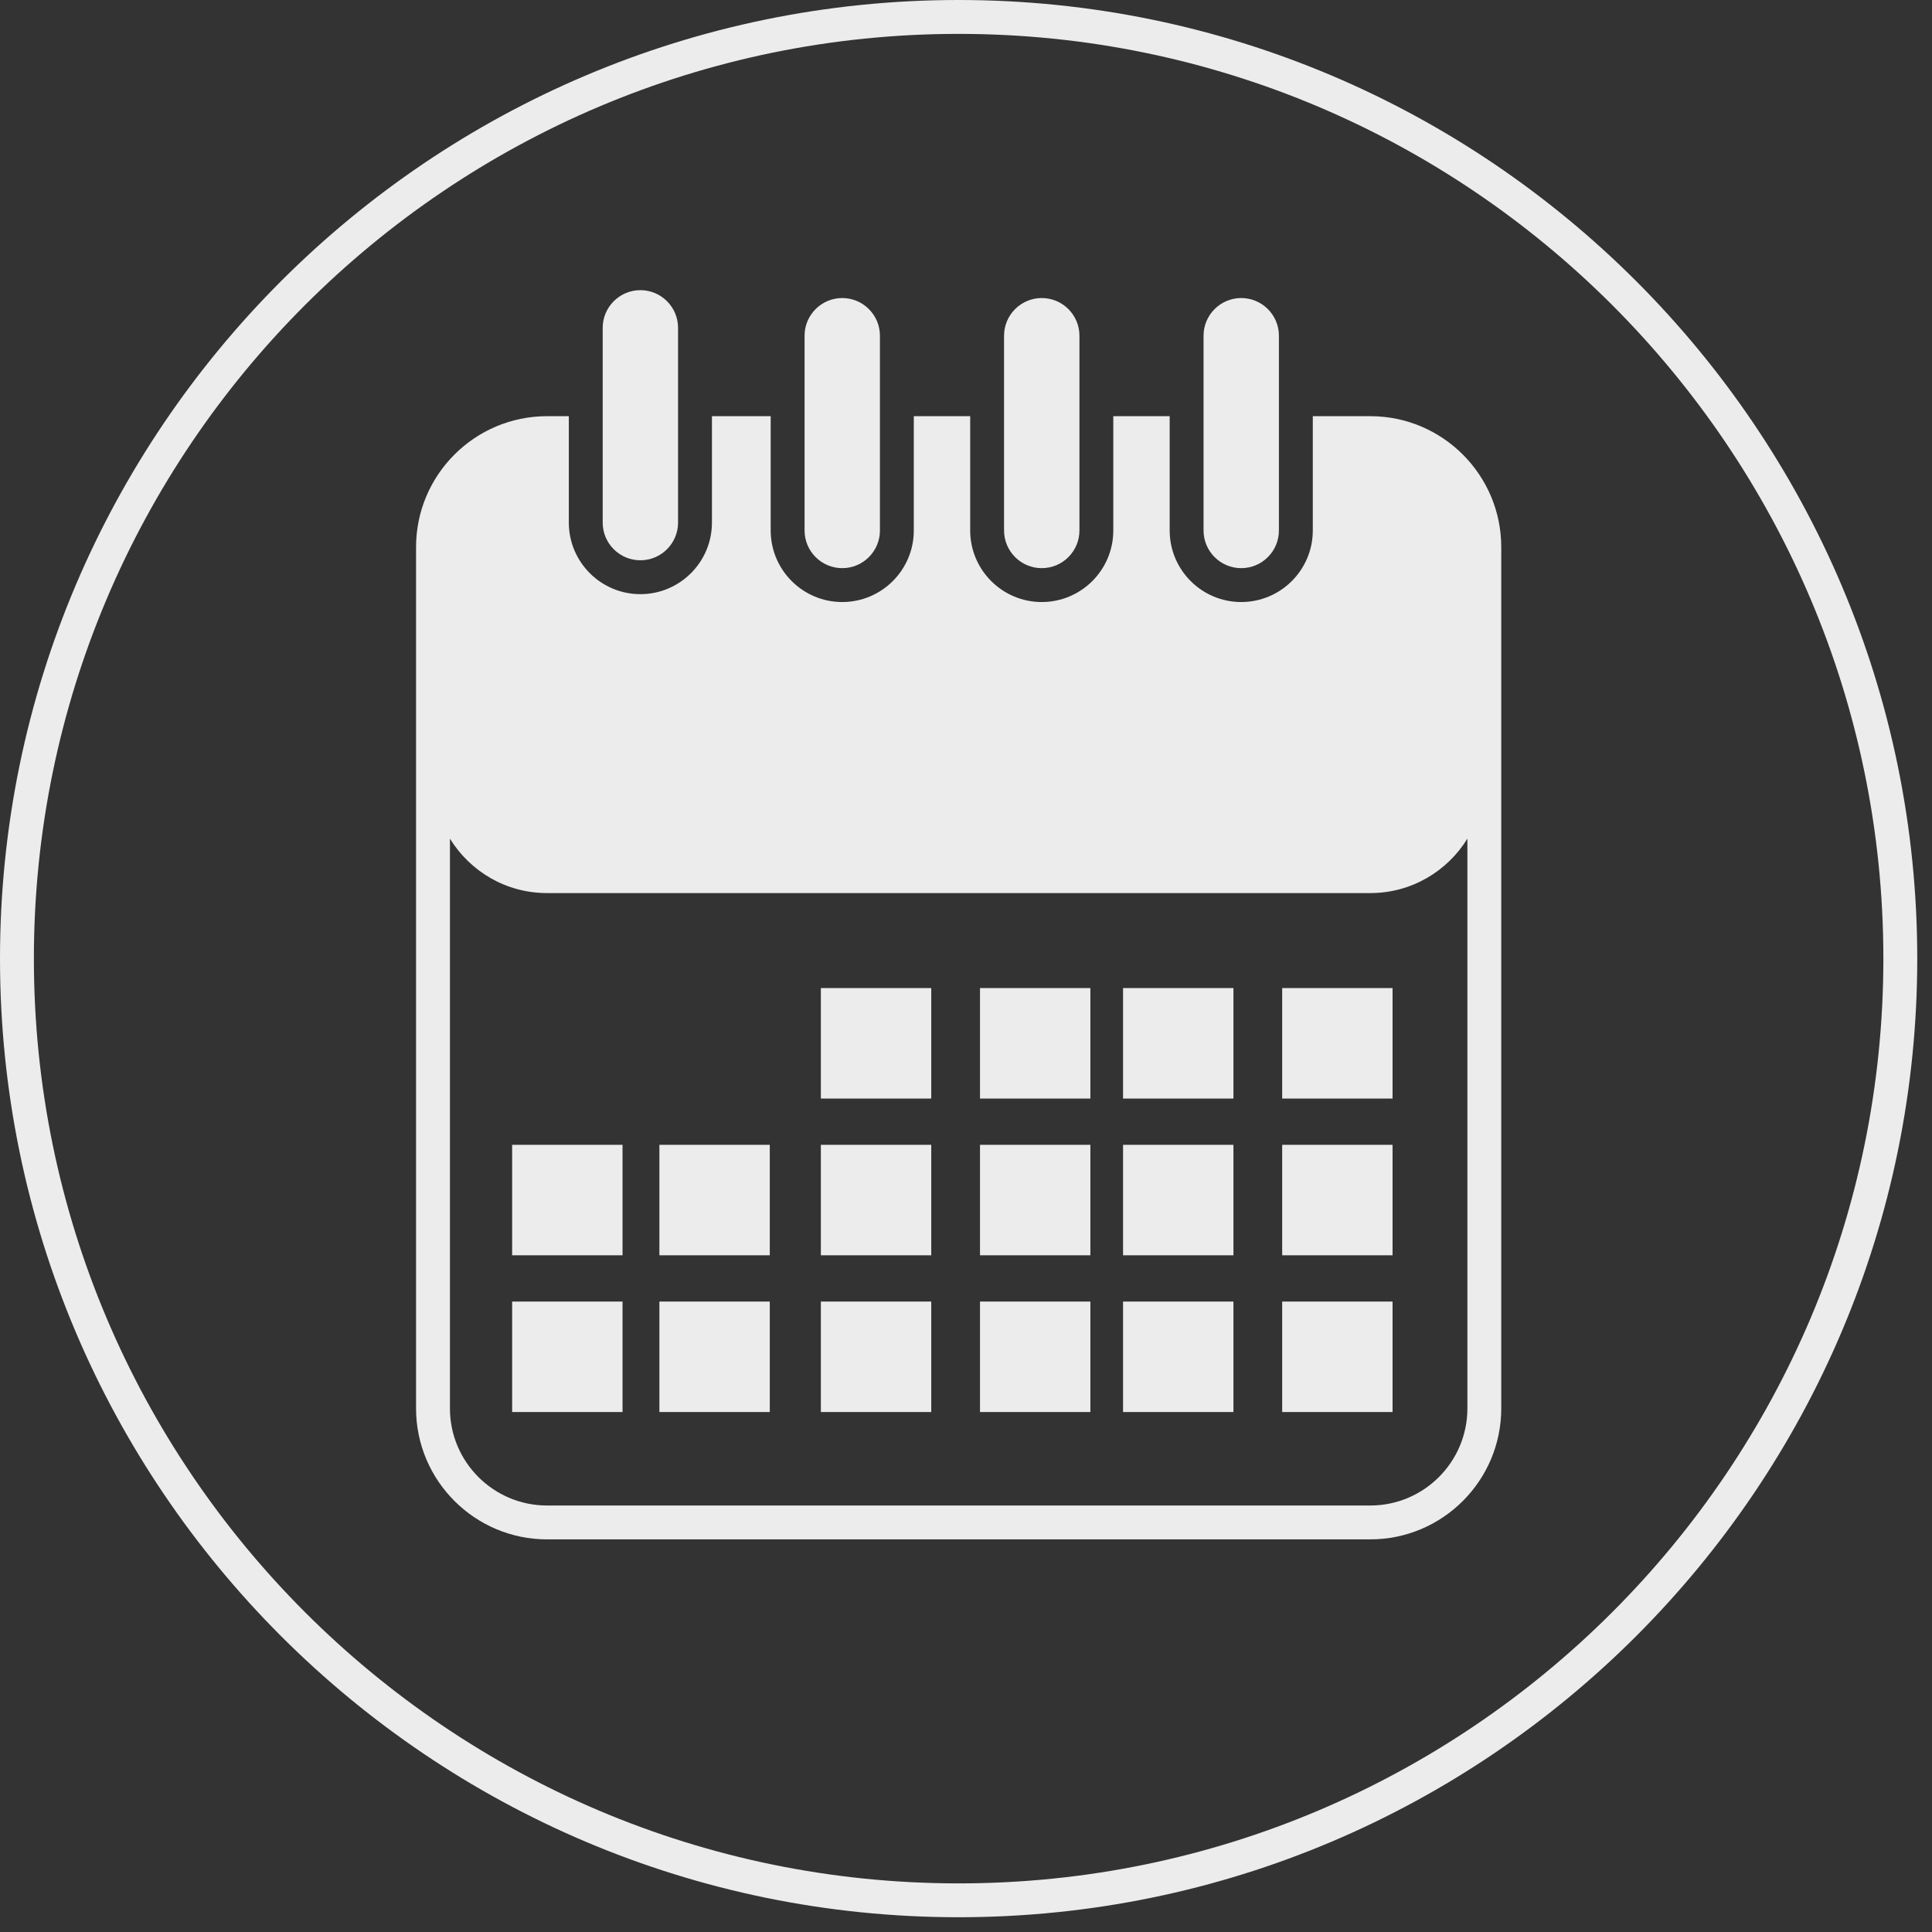 <svg width="106" height="106" viewBox="0 0 106 106" fill="none" xmlns="http://www.w3.org/2000/svg">
<rect x="0" y="0" width="106" height="106" fill="#333333" stroke="none"/>
<path d="M75.184 22.834H72.027V29.105C72.027 31.27 70.266 33.031 68.1 33.031C65.936 33.031 64.175 31.27 64.175 29.105V22.834H61.082V29.105C61.082 31.27 59.321 33.031 57.156 33.031C54.991 33.031 53.23 31.27 53.23 29.105V22.834H50.136V29.105C50.136 31.27 48.375 33.031 46.21 33.031C44.045 33.031 42.284 31.27 42.284 29.105V22.834H39.061V28.672C39.061 30.838 37.3 32.599 35.134 32.599C32.97 32.599 31.209 30.838 31.209 28.672V22.834H30.012C26.05 22.834 22.827 26.056 22.827 30.017V77.274C22.827 81.235 26.05 84.458 30.012 84.458H75.183C79.144 84.458 82.367 81.235 82.367 77.274V30.017C82.367 26.057 79.144 22.834 75.184 22.834ZM75.184 82.6H30.012C27.076 82.6 24.686 80.211 24.686 77.274V46.013C25.787 47.802 27.757 48.999 30.012 48.999H75.184C77.438 48.999 79.408 47.801 80.509 46.013V77.274C80.509 80.211 78.12 82.6 75.184 82.6Z" fill="#ECECEC"/>
<path d="M33.067 28.672C33.067 29.813 33.994 30.74 35.134 30.74C36.275 30.74 37.202 29.813 37.202 28.672V17.988C37.202 16.848 36.275 15.92 35.134 15.92C33.994 15.92 33.067 16.848 33.067 17.988V28.672Z" fill="#ECECEC"/>
<path d="M44.143 29.105C44.143 30.245 45.07 31.172 46.21 31.172C47.35 31.172 48.278 30.245 48.278 29.105V18.42C48.278 17.28 47.35 16.352 46.21 16.352C45.07 16.352 44.143 17.28 44.143 18.42V29.105Z" fill="#ECECEC"/>
<path d="M55.088 29.105C55.088 30.245 56.016 31.172 57.156 31.172C58.296 31.172 59.224 30.245 59.224 29.105V18.42C59.224 17.28 58.296 16.352 57.156 16.352C56.016 16.352 55.088 17.28 55.088 18.42V29.105Z" fill="#ECECEC"/>
<path d="M66.033 29.105C66.033 30.245 66.961 31.172 68.1 31.172C69.241 31.172 70.168 30.245 70.168 29.105V18.42C70.168 17.28 69.241 16.352 68.1 16.352C66.961 16.352 66.033 17.28 66.033 18.42V29.105Z" fill="#ECECEC"/>
<path d="M51.093 54.211H45.037V60.273H51.093V54.211Z" fill="#ECECEC"/>
<path d="M59.824 54.211H53.768V60.273H59.824V54.211Z" fill="#ECECEC"/>
<path d="M67.673 54.211H61.617V60.273H67.673V54.211Z" fill="#ECECEC"/>
<path d="M76.403 54.211H70.347V60.273H76.403V54.211Z" fill="#ECECEC"/>
<path d="M51.093 62.811H45.037V68.872H51.093V62.811Z" fill="#ECECEC"/>
<path d="M59.824 62.811H53.768V68.872H59.824V62.811Z" fill="#ECECEC"/>
<path d="M67.673 62.811H61.617V68.872H67.673V62.811Z" fill="#ECECEC"/>
<path d="M76.403 62.811H70.347V68.872H76.403V62.811Z" fill="#ECECEC"/>
<path d="M51.093 71.411H45.037V77.472H51.093V71.411Z" fill="#ECECEC"/>
<path d="M42.234 62.811H36.178V68.872H42.234V62.811Z" fill="#ECECEC"/>
<path d="M42.234 71.411H36.178V77.472H42.234V71.411Z" fill="#ECECEC"/>
<path d="M34.155 62.811H28.099V68.872H34.155V62.811Z" fill="#ECECEC"/>
<path d="M34.155 71.411H28.099V77.472H34.155V71.411Z" fill="#ECECEC"/>
<path d="M59.824 71.411H53.768V77.472H59.824V71.411Z" fill="#ECECEC"/>
<path d="M67.673 71.411H61.617V77.472H67.673V71.411Z" fill="#ECECEC"/>
<path d="M76.403 71.411H70.347V77.472H76.403V71.411Z" fill="#ECECEC"/>
<path d="M52.595 0C23.594 0 0 23.594 0 52.595C0 81.596 23.594 105.19 52.595 105.19C81.596 105.19 105.191 81.596 105.191 52.595C105.191 23.594 81.596 0 52.595 0ZM52.595 103.333C24.619 103.333 1.859 80.572 1.859 52.596C1.859 24.619 24.619 1.859 52.595 1.859C80.572 1.859 103.332 24.619 103.332 52.596C103.332 80.572 80.572 103.333 52.595 103.333Z" fill="#ECECEC"/>
</svg>
